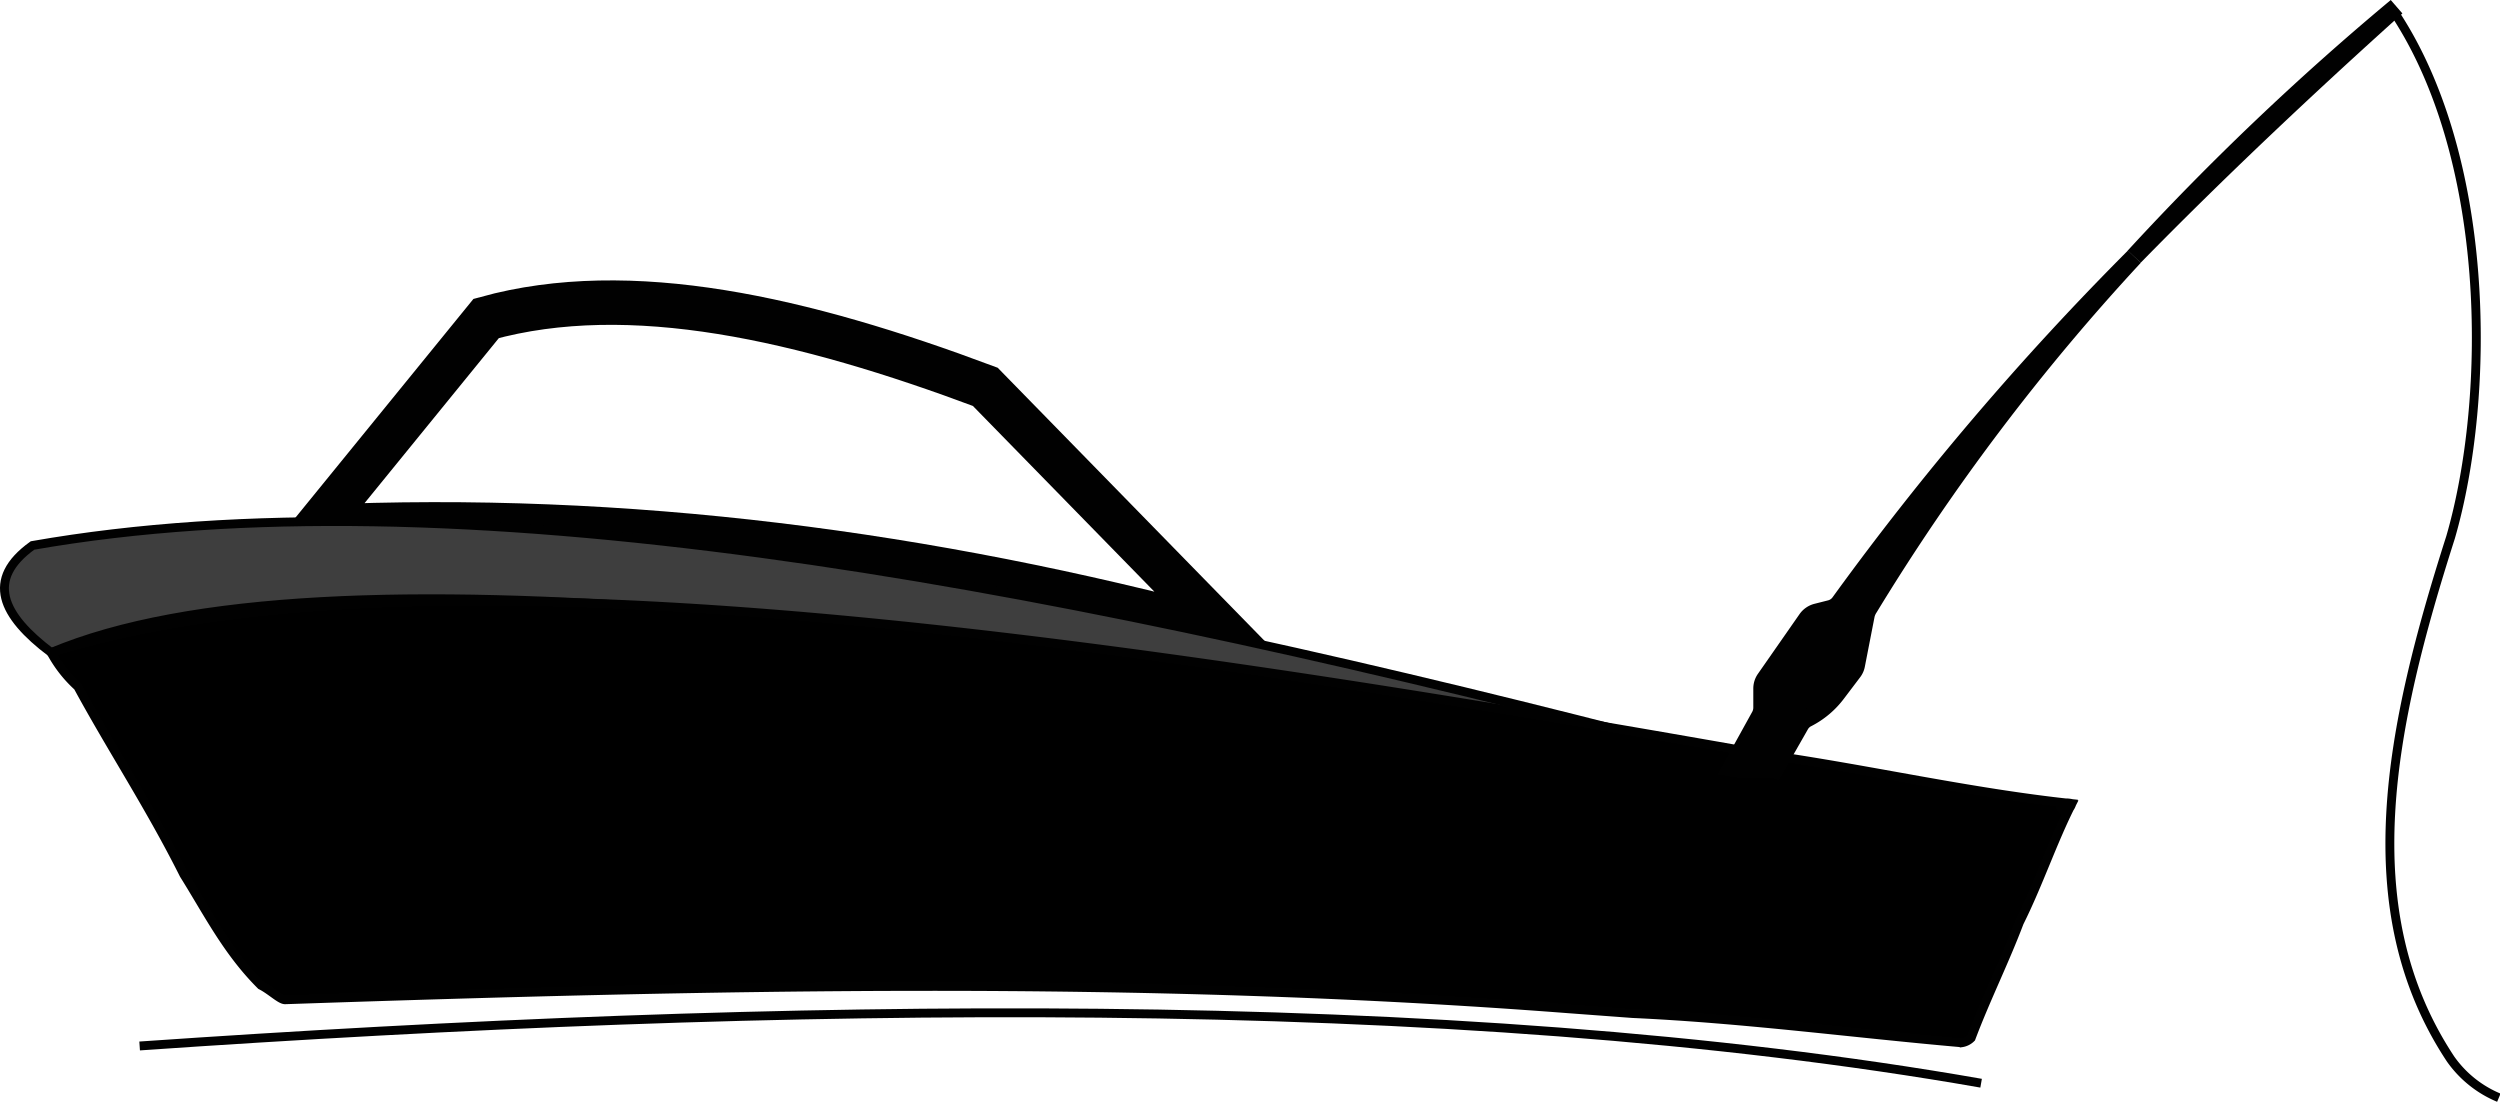 <svg id="Layer_1" data-name="Layer 1" xmlns="http://www.w3.org/2000/svg" viewBox="0 0 281.27 123.97"><defs><style>.cls-1,.cls-3{fill:none;}.cls-1,.cls-2,.cls-3,.cls-4,.cls-5{stroke:#010101;stroke-miterlimit:10;}.cls-1{stroke-width:5px;}.cls-2{fill:#3e3e3e;}.cls-5{fill:#010101;stroke-width:2px;}</style></defs><title>Icon_Boat</title><g id="Boat"><path class="cls-1" d="M35.6,59.3,54.7,35.83c16.22-4.48,35.62,0,56.15,7.69L137.9,71.2C104.67,62.29,70.47,57.73,35.6,59.3Z"/><path class="cls-2" d="M183.87,82.59C108.8,70.67,36.68,60.41,5.76,73.42c-5.55-4.18-7.42-8.23-2.1-12.05C50.87,53.1,114.91,64.92,183.87,82.59Z"/><path class="cls-3" d="M194.11,84.22l-10.24-1.63"/><path class="cls-4" d="M5.76,73.42a14.46,14.46,0,0,0,3,3.83c3.8,7,8.13,13.55,11.93,21.14,2.71,4.33,4.87,8.67,8.67,12.46,1.08.54,2.17,1.63,2.71,1.63,48.24-1.63,95.94-2.71,144.22,1l7.4.55c12.61.58,24.54,2.2,37,3.29a1.89,1.89,0,0,0,1.08-.54c1.63-4.34,3.79-8.68,5.42-13,2.17-4.34,3.79-9.22,5.91-13.37-2.45-.54-.72,2.06,0,0-11.53-1.23-22.84-3.86-34.31-5.49C120.18,71,46.81,60.68,5.76,73.42Z"/><path class="cls-3" d="M16.76,120.56"/><path class="cls-3" d="M42.17,109"/><path class="cls-3" d="M222.89,121.87c-59.72-10.47-135.69-9.13-207.18-4.19"/><g id="Fishing_Rod"><path class="cls-5" d="M269.62.77a307.63,307.63,0,0,0-29.5,28.1C249.31,19.48,259.22,10.12,269.62.77Z"/><path class="cls-5" d="M207,67.77a1.88,1.88,0,0,1-1.1.75l-1.5.38a1.93,1.93,0,0,0-1.12.77l-4.67,6.7a1.89,1.89,0,0,0-.35,1.1v2.16a2,2,0,0,1-.24.93l-3.21,5.81,0,0a.81.81,0,0,1,.22.07,8.14,8.14,0,0,1,.85.08h3.41a1.16,1.16,0,0,1,.38.06l2.85-5a1.87,1.87,0,0,1,.82-.78A9.66,9.66,0,0,0,206.66,78l1.81-2.39a1.82,1.82,0,0,0,.36-.8l1.1-5.64a2.55,2.55,0,0,1,.35-.79,247,247,0,0,1,29.84-39.49A325.5,325.5,0,0,0,207,67.77Z"/><path class="cls-3" d="M269,.84c11.32,16.42,11.33,43.68,6.71,59.61-6.77,21.19-11.18,41.82,0,58.7a12.52,12.52,0,0,0,5.43,4.35"/></g></g></svg>